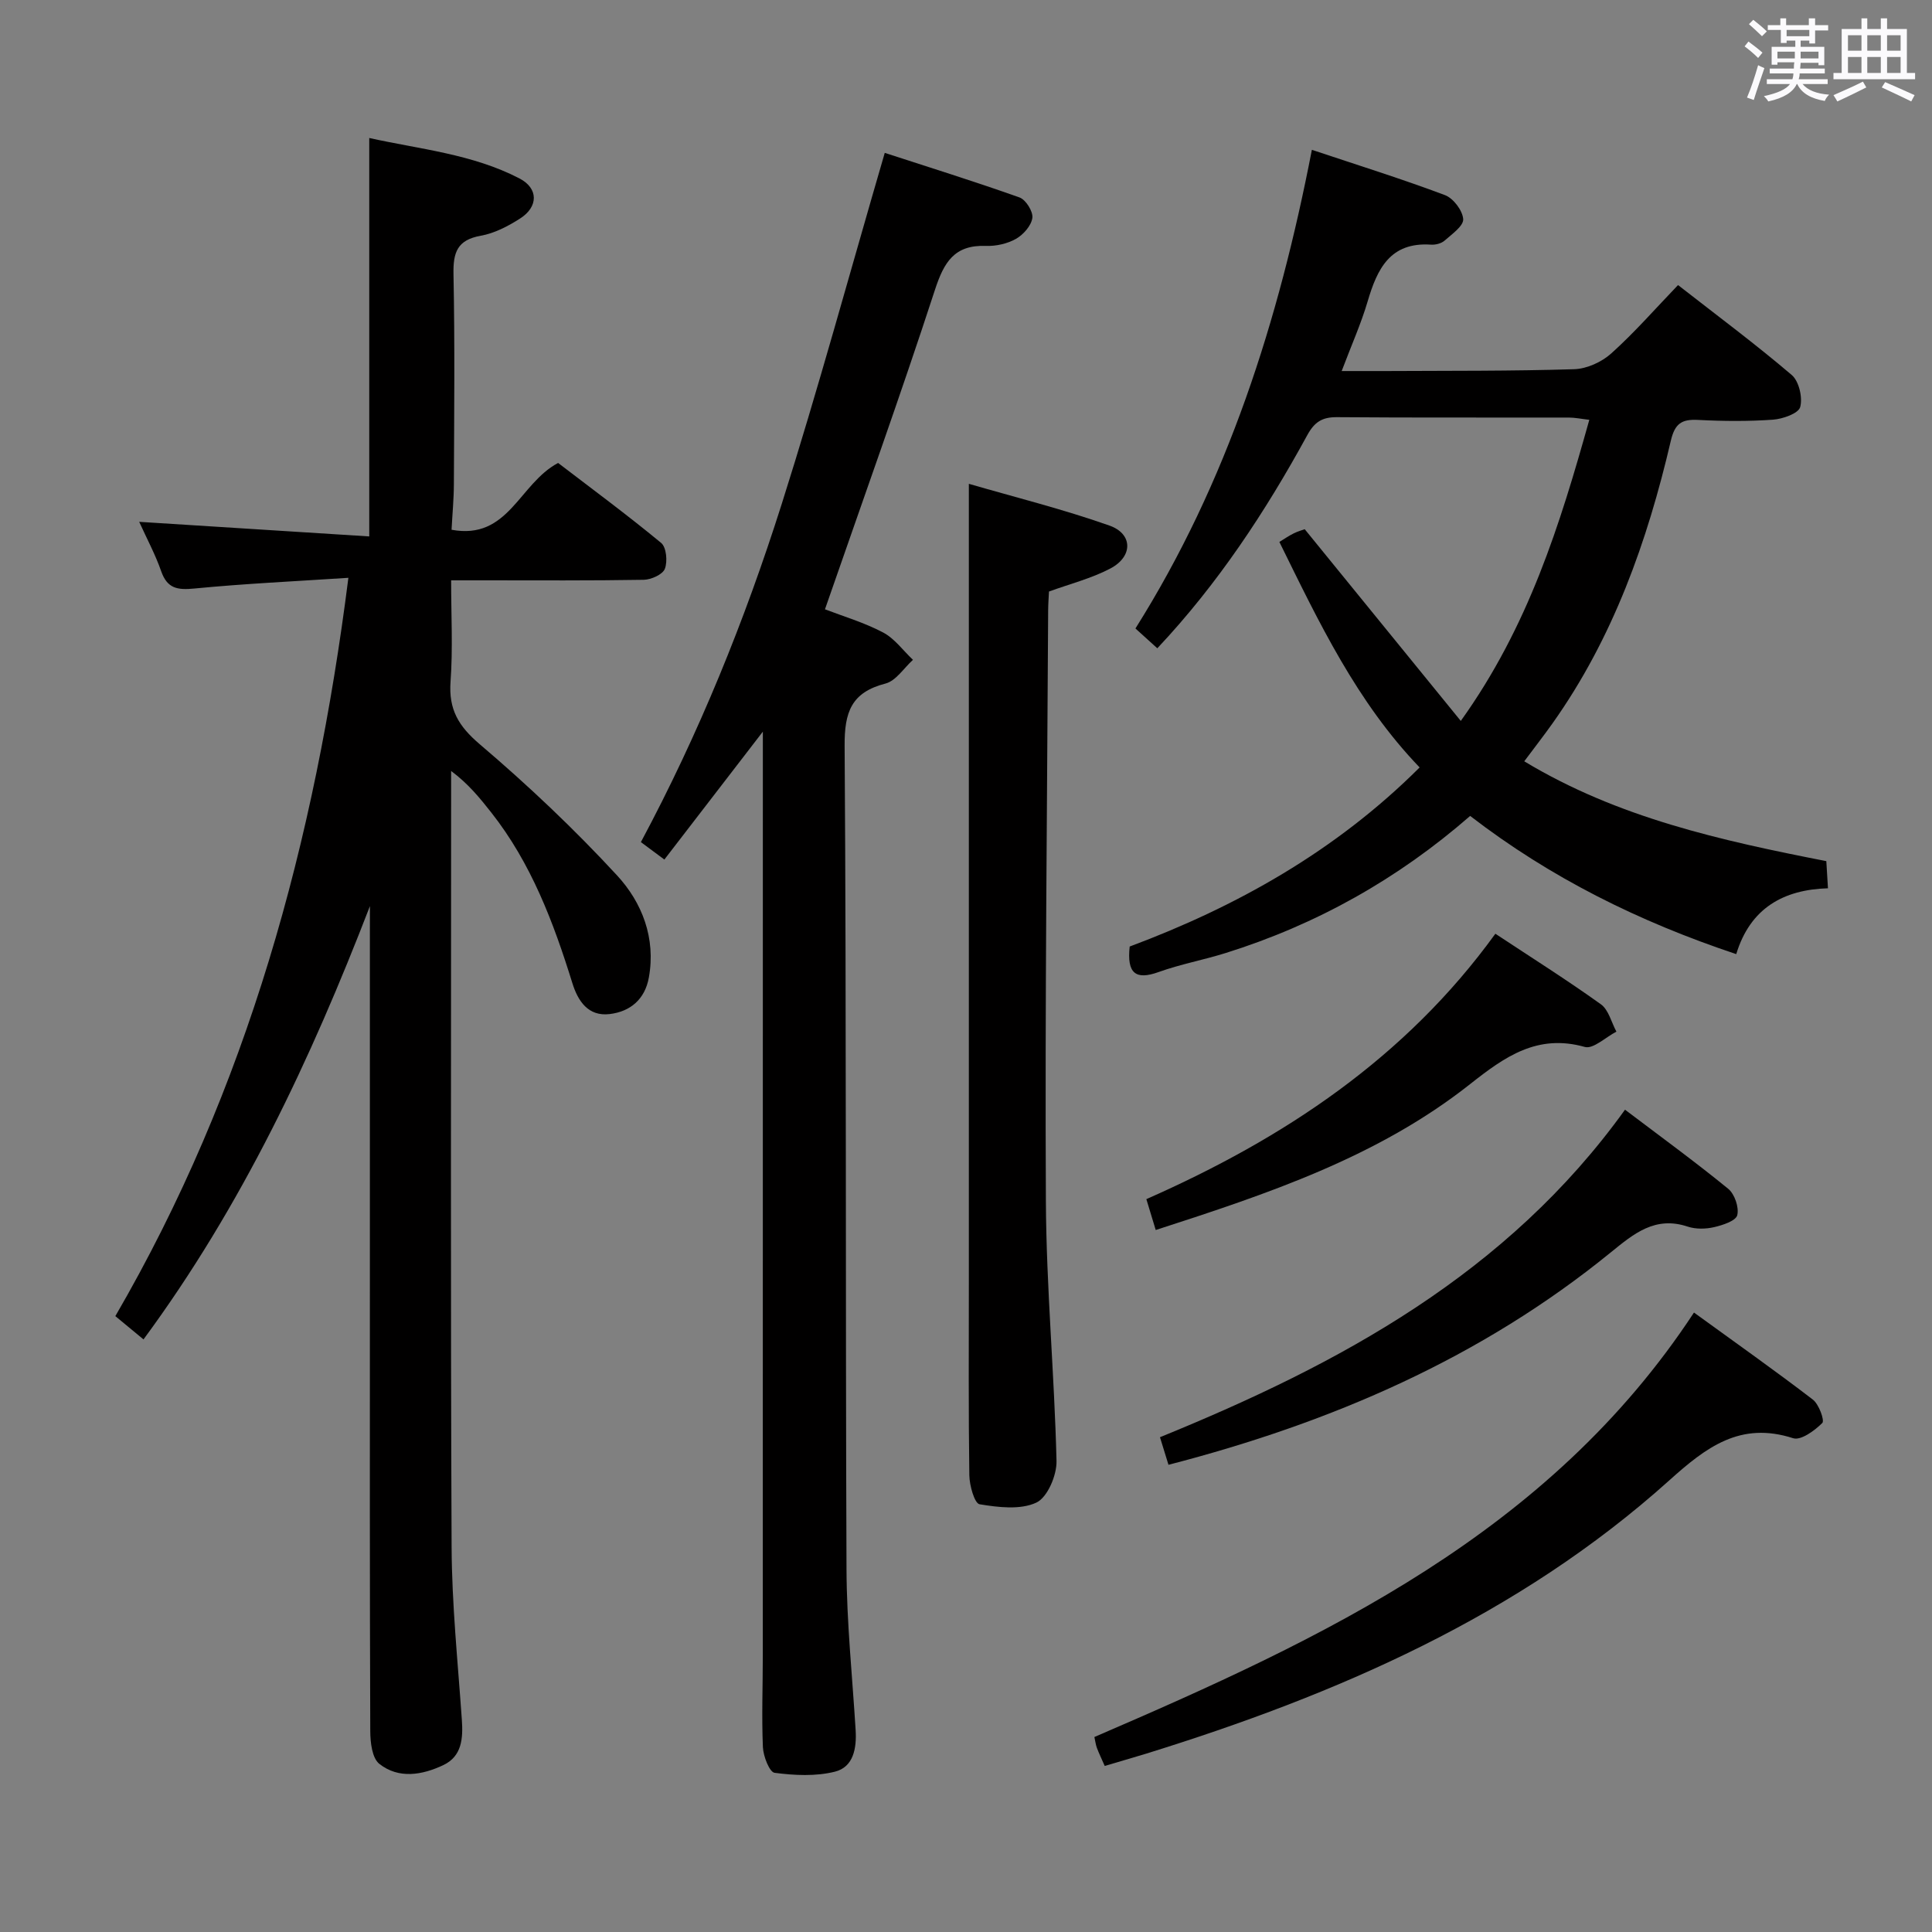 <svg enable-background="new 0 0 400 400" viewBox="0 0 400 400" xmlns="http://www.w3.org/2000/svg"><rect x="0" y="0" width="400" height="400" fill="#808080" stroke="none"/><path d="m361.2 9.6.8-1c.9.7 1.9 1.4 2.9 2.3l-.9 1.1c-1-1-2-1.8-2.8-2.4zm.5 10.6c.9-2.1 1.6-4.3 2.3-6.7.4.2.8.4 1.3.6-.7 2.1-1.5 4.3-2.2 6.6zm.4-15.2.9-.9c1 .8 2 1.6 2.8 2.4l-1 1c-.9-.9-1.8-1.7-2.7-2.5zm12.5-1.2h1.2v1.4h2.7v1.1h-2.7v2.7h-1.2v-.6h-1.8v1.3h4.9v3.8h-1.2v-.5h-3.7c0 .4-.1.9-.1 1.2h5.1v1h-5.2c0 .5-.1.9-.2 1.2h6v1h-5.2c1.1 1.3 2.9 2 5.5 2.2-.4.4-.7.8-.9 1.3-2.9-.5-4.8-1.6-5.7-3.5h-.1c-.8 1.7-2.7 2.9-5.9 3.6-.2-.4-.6-.8-.9-1.1 2.8-.6 4.6-1.4 5.4-2.5h-4.8v-1h5.3c.1-.3.2-.7.2-1.2h-4.9v-1h5c0-.4 0-.8.1-1.3h-3.5v.5h-1.2v-3.7h4.9v-1.3h-1.8v.5h-1.2v-2.7h-2.7v-1h2.6v-1.4h1.2v1.4h4.7v-1.4zm-6.6 8.3h3.6c0-.4 0-.9 0-1.4h-3.6zm1.9-4.6h4.7v-1.3h-4.7zm6.6 3.2h-3.7v1.4h3.7z" fill="#fbfafc"/><path d="m385.3 3.8h1.3v2.2h2.8v-2.2h1.3v2.2h4.1v9.1h1.7v1.3h-16.9v-1.3h1.7v-9.1h4.1v-2.2zm.4 13.1.7 1.2c-1.8.9-3.8 1.9-6 2.9-.2-.4-.5-.8-.8-1.3 2.3-1 4.3-1.9 6.1-2.8zm-3.1-6.4h2.8v-3.2h-2.8zm0 4.6h2.8v-3.3h-2.8zm4-4.6h2.8v-3.2h-2.8zm0 4.6h2.8v-3.3h-2.8zm3.7 1.9c2.1.9 4.1 1.8 6.1 2.7l-.7 1.3c-2.2-1.1-4.2-2-6.1-2.9zm3.2-9.7h-2.8v3.2h2.8v-3.1zm-2.8 7.8h2.8v-3.3h-2.8z" fill="#fbfafc"/><g fill="#010000"><path d="m76.59 187.6c-12.23 31.7-26.52 62.1-46.88 89.71-2.07-1.71-3.85-3.18-5.83-4.82 27.34-47.07 41.33-98.21 48.25-152.86-11.14.73-21.55 1.21-31.91 2.22-3.49.34-5.6 0-6.85-3.59-1.19-3.42-2.93-6.65-4.55-10.22 16.03 1.02 31.76 2.02 47.63 3.02 0-27.94 0-54.84 0-82.49 10.41 2.32 21.31 3.29 31.11 8.38 3.94 2.05 3.92 5.86.12 8.29-2.48 1.59-5.3 3.06-8.15 3.57-4.86.86-5.73 3.45-5.64 7.94.29 14.49.14 28.99.08 43.48-.01 3.09-.31 6.19-.48 9.45 11.82 2.19 13.94-9.53 22.06-13.83 6.78 5.19 14.22 10.68 21.34 16.56 1.08.9 1.35 3.84.76 5.36-.46 1.18-2.83 2.24-4.37 2.27-10.99.19-21.99.11-32.99.11-1.99 0-3.98 0-6.89 0 0 7.17.38 14.11-.12 20.99-.41 5.73 1.63 9.19 6.05 12.95 9.97 8.48 19.54 17.53 28.42 27.15 5.18 5.61 8.06 12.97 6.59 21.14-.81 4.5-3.82 7.05-8.1 7.57-4.48.55-6.6-2.73-7.74-6.41-3.91-12.59-8.52-24.82-16.79-35.32-2.35-2.98-4.73-5.93-8.31-8.6v4.66c0 51.98-.13 103.97.1 155.95.05 11.94 1.29 23.89 2.12 35.82.27 3.87.02 7.57-3.84 9.4-4.34 2.05-9.22 2.92-13.24-.26-1.5-1.18-1.87-4.43-1.88-6.74-.12-30.32-.08-60.65-.08-90.97 0-24.99 0-49.98 0-74.98.01-1.63.01-3.26.01-4.9z"/><path d="m271.61 31.02c9.68 3.23 18.71 6.05 27.56 9.38 1.73.65 3.65 3.19 3.77 4.97.09 1.41-2.34 3.11-3.86 4.45-.68.6-1.89.9-2.83.83-8.45-.56-11.12 5.03-13.1 11.77-1.35 4.58-3.33 8.99-5.37 14.4 3.4 0 6.28.01 9.15 0 12.99-.07 25.99.02 38.98-.38 2.63-.08 5.72-1.49 7.7-3.28 4.81-4.32 9.09-9.23 13.81-14.14 8.22 6.41 16.08 12.26 23.53 18.61 1.51 1.28 2.3 4.68 1.76 6.65-.36 1.32-3.6 2.46-5.63 2.61-5.14.36-10.33.32-15.49.05-3.38-.18-4.82.71-5.66 4.3-4.86 20.85-11.95 40.84-24.48 58.5-1.82 2.56-3.75 5.04-5.87 7.88 19.37 11.69 40.73 16.4 62.54 20.67.1 1.66.2 3.27.34 5.62-9.19.27-16.09 4.09-18.99 13.63-20.15-6.72-38.46-15.8-55.09-28.61-14.99 13.07-31.84 22.51-50.64 28.39-4.58 1.43-9.35 2.31-13.86 3.93-4.75 1.71-6.6.3-5.99-5.28 22.01-8.22 42.6-19.69 60.03-37.08-13.02-13.54-20.85-30.05-29.04-46.69 1.05-.64 1.97-1.28 2.97-1.77.86-.43 1.8-.69 2.28-.86 10.69 13.13 21.16 25.99 32.31 39.69 14.02-19.56 20.52-40.6 26.61-62.34-1.73-.2-2.98-.47-4.24-.47-16-.03-32 .05-47.99-.08-3.08-.03-4.68 1-6.17 3.74-8.64 15.8-18.49 30.77-31.04 44.11-1.51-1.36-2.84-2.57-4.53-4.1 19.07-30.31 29.66-63.68 36.53-99.1z"/><path d="m170.8 126.15c3.77 1.45 8.11 2.73 12.02 4.79 2.4 1.26 4.15 3.74 6.2 5.67-1.88 1.7-3.52 4.35-5.69 4.91-7.07 1.83-8.51 5.89-8.46 12.92.38 56.8.16 113.6.39 170.4.04 11.12 1.21 22.24 1.89 33.36.23 3.75-.44 7.65-4.3 8.61-3.97.99-8.38.77-12.48.23-1.06-.14-2.34-3.43-2.42-5.32-.27-6.32-.02-12.65-.02-18.98.01-62.13 0-124.26.01-186.4 0-1.13 0-2.27 0-4.86-7.29 9.46-13.77 17.88-20.39 26.48-1.81-1.34-3.25-2.41-4.86-3.61 12.03-22.49 21.5-45.87 29.13-69.92 7.56-23.83 14.12-47.98 21.36-72.78 8.87 2.89 18.45 5.87 27.9 9.23 1.3.46 2.84 2.92 2.66 4.23-.22 1.61-1.86 3.47-3.39 4.34-1.79 1.01-4.14 1.54-6.22 1.46-6.54-.24-8.69 3.36-10.57 9.13-7.15 21.92-14.96 43.63-22.76 66.11z"/><path d="m200.59 100.17c9.57 2.78 19.5 5.25 29.1 8.64 4.89 1.72 4.9 6.42.2 8.89-3.91 2.06-8.33 3.17-12.71 4.77-.06 1.21-.16 2.53-.17 3.85-.21 40.8-.68 81.6-.47 122.39.09 17.93 1.77 35.84 2.2 53.77.07 2.96-1.88 7.55-4.18 8.62-3.31 1.54-7.88.98-11.75.34-1.04-.17-2.09-3.88-2.12-5.99-.19-13.16-.1-26.32-.1-39.48 0-46.98 0-93.96 0-140.94 0-7.93 0-15.86 0-24.86z"/><path d="m228.72 365.62c-.72-1.64-1.22-2.67-1.62-3.74-.23-.61-.31-1.28-.52-2.25 47.45-20.44 94.07-42.11 124.14-87.88 8.61 6.25 16.73 11.98 24.61 18.02 1.26.97 2.47 4.33 1.96 4.84-1.58 1.58-4.44 3.67-6.03 3.16-10.96-3.54-18.01 1.85-25.69 8.76-31.23 28.05-68.8 44.31-108.38 56.58-2.69.82-5.39 1.59-8.47 2.51z"/><path d="m241.92 303.27c-.65-2.11-1.18-3.81-1.76-5.71 37.29-15.19 71.89-33.86 96.28-67.81 7.24 5.48 14.45 10.73 21.36 16.37 1.34 1.09 2.28 3.86 1.88 5.47-.29 1.18-3.02 2.07-4.8 2.48-1.73.4-3.79.44-5.45-.11-6.76-2.26-11.18 1.47-15.93 5.33-26.79 21.81-57.67 35.21-91.58 43.98z"/><path d="m309.6 193.32c7.55 4.99 14.85 9.59 21.85 14.61 1.6 1.15 2.17 3.74 3.21 5.66-2.2 1.13-4.8 3.66-6.54 3.17-9.83-2.77-16.58 2.03-23.72 7.67-19.15 15.14-41.92 22.73-65.12 30.23-.64-2.1-1.24-4.09-1.94-6.39 28.54-12.59 53.68-29.27 72.26-54.95z"/></g></svg>